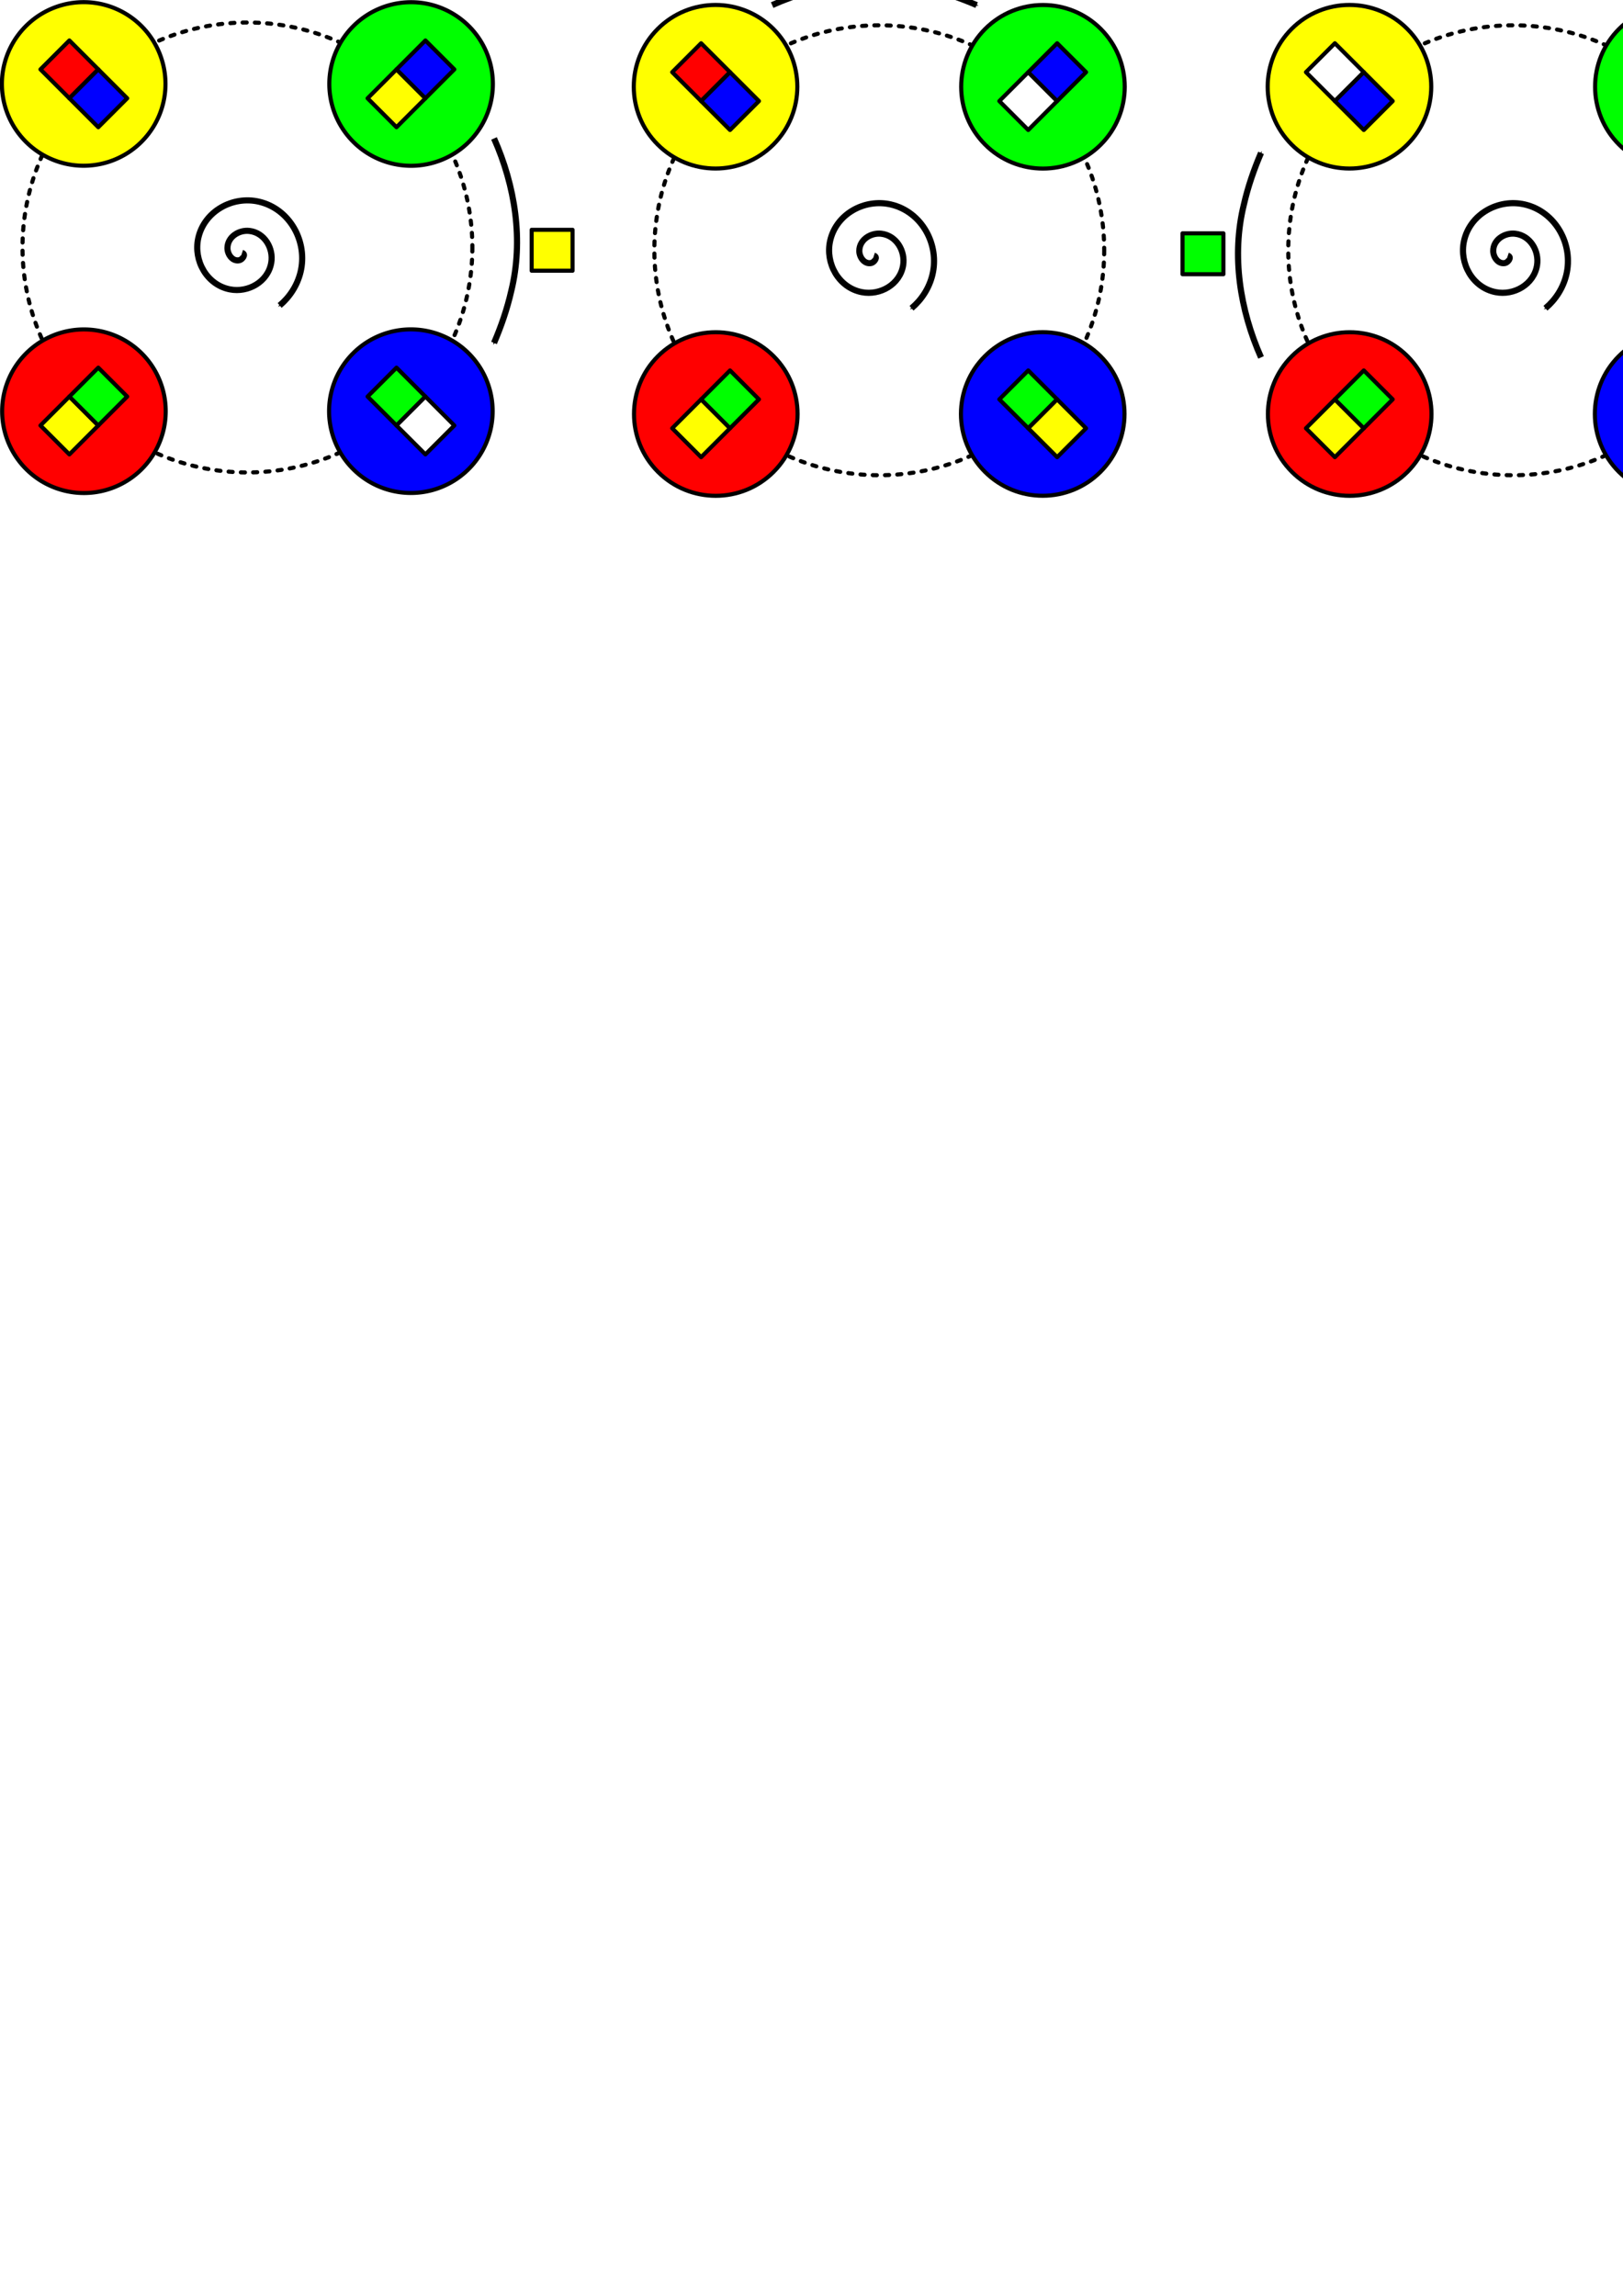 <?xml version="1.0" encoding="UTF-8" standalone="no"?>
<!-- Created with Inkscape (http://www.inkscape.org/) -->

<svg
   xmlns:dc="http://purl.org/dc/elements/1.1/"
   xmlns:cc="http://creativecommons.org/ns#"
   xmlns:rdf="http://www.w3.org/1999/02/22-rdf-syntax-ns#"
   xmlns:svg="http://www.w3.org/2000/svg"
   xmlns="http://www.w3.org/2000/svg"
   xmlns:sodipodi="http://sodipodi.sourceforge.net/DTD/sodipodi-0.dtd"
   xmlns:inkscape="http://www.inkscape.org/namespaces/inkscape"
   width="210mm"
   height="297mm"
   id="svg3125"
   version="1.1"
   inkscape:version="0.48.3.1 r9886"
   sodipodi:docname="baseball_ex1.svg">
  <defs
     id="defs3127">
    <marker
       inkscape:stockid="Arrow1Mend"
       orient="auto"
       refY="0.0"
       refX="0.0"
       id="Arrow1Mend"
       style="overflow:visible;">
      <path
         id="path4142"
         d="M 0.0,0.0 L 5.0,-5.0 L -12.5,0.0 L 5.0,5.0 L 0.0,0.0 z "
         style="fill-rule:evenodd;stroke:#000000;stroke-width:1.0pt;"
         transform="scale(0.4) rotate(180) translate(10,0)" />
    </marker>
    <marker
       inkscape:stockid="Arrow1Mend"
       orient="auto"
       refY="0"
       refX="0"
       id="Arrow1Mend-4"
       style="overflow:visible">
      <path
         inkscape:connector-curvature="0"
         id="path4142-3"
         d="M 0,0 5,-5 -12.5,0 5,5 0,0 z"
         style="fill-rule:evenodd;stroke:#000000;stroke-width:1pt"
         transform="matrix(-0.4,0,0,-0.4,-4,0)" />
    </marker>
    <marker
       inkscape:stockid="Arrow1Mend"
       orient="auto"
       refY="0"
       refX="0"
       id="Arrow1Mend-9"
       style="overflow:visible">
      <path
         inkscape:connector-curvature="0"
         id="path4142-4"
         d="M 0,0 5,-5 -12.5,0 5,5 0,0 z"
         style="fill-rule:evenodd;stroke:#000000;stroke-width:1pt"
         transform="matrix(-0.4,0,0,-0.4,-4,0)" />
    </marker>
    <marker
       inkscape:stockid="Arrow1Mend"
       orient="auto"
       refY="0"
       refX="0"
       id="marker4630"
       style="overflow:visible">
      <path
         inkscape:connector-curvature="0"
         id="path4632"
         d="M 0,0 5,-5 -12.5,0 5,5 0,0 z"
         style="fill-rule:evenodd;stroke:#000000;stroke-width:1pt"
         transform="matrix(-0.4,0,0,-0.4,-4,0)" />
    </marker>
    <marker
       inkscape:stockid="Arrow1Mend"
       orient="auto"
       refY="0"
       refX="0"
       id="marker4630-4"
       style="overflow:visible">
      <path
         inkscape:connector-curvature="0"
         id="path4632-0"
         d="M 0,0 5,-5 -12.5,0 5,5 0,0 z"
         style="fill-rule:evenodd;stroke:#000000;stroke-width:1pt"
         transform="matrix(-0.4,0,0,-0.4,-4,0)" />
    </marker>
    <marker
       inkscape:stockid="Arrow1Mend"
       orient="auto"
       refY="0"
       refX="0"
       id="marker4630-6"
       style="overflow:visible">
      <path
         inkscape:connector-curvature="0"
         id="path4632-5"
         d="M 0,0 5,-5 -12.5,0 5,5 0,0 z"
         style="fill-rule:evenodd;stroke:#000000;stroke-width:1pt"
         transform="matrix(-0.4,0,0,-0.4,-4,0)" />
    </marker>
    <marker
       inkscape:stockid="Arrow1Mend"
       orient="auto"
       refY="0"
       refX="0"
       id="marker4630-64"
       style="overflow:visible">
      <path
         inkscape:connector-curvature="0"
         id="path4632-3"
         d="M 0,0 5,-5 -12.5,0 5,5 0,0 z"
         style="fill-rule:evenodd;stroke:#000000;stroke-width:1pt"
         transform="matrix(-0.4,0,0,-0.4,-4,0)" />
    </marker>
    <marker
       inkscape:stockid="Arrow1Mend"
       orient="auto"
       refY="0"
       refX="0"
       id="marker8020"
       style="overflow:visible">
      <path
         inkscape:connector-curvature="0"
         id="path8022"
         d="M 0,0 5,-5 -12.5,0 5,5 0,0 z"
         style="fill-rule:evenodd;stroke:#000000;stroke-width:1pt"
         transform="matrix(-0.4,0,0,-0.4,-4,0)" />
    </marker>
    <marker
       inkscape:stockid="Arrow1Mend"
       orient="auto"
       refY="0"
       refX="0"
       id="marker4630-8"
       style="overflow:visible">
      <path
         inkscape:connector-curvature="0"
         id="path4632-6"
         d="M 0,0 5,-5 -12.5,0 5,5 0,0 z"
         style="fill-rule:evenodd;stroke:#000000;stroke-width:1pt"
         transform="matrix(-0.4,0,0,-0.4,-4,0)" />
    </marker>
    <marker
       inkscape:stockid="Arrow1Mend"
       orient="auto"
       refY="0"
       refX="0"
       id="marker8020-2"
       style="overflow:visible">
      <path
         inkscape:connector-curvature="0"
         id="path8022-8"
         d="M 0,0 5,-5 -12.5,0 5,5 0,0 z"
         style="fill-rule:evenodd;stroke:#000000;stroke-width:1pt"
         transform="matrix(-0.4,0,0,-0.4,-4,0)" />
    </marker>
    <marker
       inkscape:stockid="Arrow1Mend"
       orient="auto"
       refY="0"
       refX="0"
       id="marker4630-0"
       style="overflow:visible">
      <path
         inkscape:connector-curvature="0"
         id="path4632-69"
         d="M 0,0 5,-5 -12.5,0 5,5 0,0 z"
         style="fill-rule:evenodd;stroke:#000000;stroke-width:1pt"
         transform="matrix(-0.4,0,0,-0.4,-4,0)" />
    </marker>
    <marker
       inkscape:stockid="Arrow1Mend"
       orient="auto"
       refY="0"
       refX="0"
       id="marker4630-40"
       style="overflow:visible">
      <path
         inkscape:connector-curvature="0"
         id="path4632-68"
         d="M 0,0 5,-5 -12.5,0 5,5 0,0 z"
         style="fill-rule:evenodd;stroke:#000000;stroke-width:1pt"
         transform="matrix(-0.4,0,0,-0.4,-4,0)" />
    </marker>
    <marker
       inkscape:stockid="Arrow1Mend"
       orient="auto"
       refY="0"
       refX="0"
       id="marker8220"
       style="overflow:visible">
      <path
         inkscape:connector-curvature="0"
         id="path8222"
         d="M 0,0 5,-5 -12.5,0 5,5 0,0 z"
         style="fill-rule:evenodd;stroke:#000000;stroke-width:1pt"
         transform="matrix(-0.4,0,0,-0.4,-4,0)" />
    </marker>
    <marker
       inkscape:stockid="Arrow1Mend"
       orient="auto"
       refY="0"
       refX="0"
       id="marker4630-2"
       style="overflow:visible">
      <path
         inkscape:connector-curvature="0"
         id="path4632-9"
         d="M 0,0 5,-5 -12.5,0 5,5 0,0 z"
         style="fill-rule:evenodd;stroke:#000000;stroke-width:1pt"
         transform="matrix(-0.4,0,0,-0.4,-4,0)" />
    </marker>
    <marker
       inkscape:stockid="Arrow1Mend"
       orient="auto"
       refY="0"
       refX="0"
       id="marker4630-84"
       style="overflow:visible">
      <path
         inkscape:connector-curvature="0"
         id="path4632-97"
         d="M 0,0 5,-5 -12.5,0 5,5 0,0 z"
         style="fill-rule:evenodd;stroke:#000000;stroke-width:1pt"
         transform="matrix(-0.4,0,0,-0.4,-4,0)" />
    </marker>
    <marker
       inkscape:stockid="Arrow1Mend"
       orient="auto"
       refY="0"
       refX="0"
       id="marker8330"
       style="overflow:visible">
      <path
         inkscape:connector-curvature="0"
         id="path8332"
         d="M 0,0 5,-5 -12.5,0 5,5 0,0 z"
         style="fill-rule:evenodd;stroke:#000000;stroke-width:1pt"
         transform="matrix(-0.4,0,0,-0.4,-4,0)" />
    </marker>
  </defs>
  <sodipodi:namedview
     id="base"
     pagecolor="#ffffff"
     bordercolor="#666666"
     borderopacity="1.0"
     inkscape:pageopacity="0.0"
     inkscape:pageshadow="2"
     inkscape:zoom="0.49497475"
     inkscape:cx="489.84955"
     inkscape:cy="880.10262"
     inkscape:document-units="px"
     inkscape:current-layer="layer1"
     showgrid="false"
     inkscape:window-width="1280"
     inkscape:window-height="785"
     inkscape:window-x="0"
     inkscape:window-y="15"
     inkscape:window-maximized="0"
     showguides="true"
     inkscape:guide-bbox="true">
    <inkscape:grid
       type="xygrid"
       id="grid3133" />
    <sodipodi:guide
       orientation="1,0"
       position="610,870"
       id="guide5826" />
    <sodipodi:guide
       orientation="0,1"
       position="670,860"
       id="guide5828" />
  </sodipodi:namedview>
  <g
     inkscape:label="Calque 1"
     inkscape:groupmode="layer"
     id="layer1">
    <g
       id="g8454">
      <path
         transform="translate(-489,-71.362)"
         d="m 720,192.362 a 110,110 0 1 1 -220,0 110,110 0 1 1 220,0 z"
         sodipodi:ry="110"
         sodipodi:rx="110"
         sodipodi:cy="192.36218"
         sodipodi:cx="610"
         id="path5830"
         style="fill:#ffffff;fill-opacity:1;stroke:#000000;stroke-width:2;stroke-linecap:round;stroke-linejoin:round;stroke-miterlimit:4;stroke-opacity:1;stroke-dasharray:2, 4;stroke-dashoffset:0"
         sodipodi:type="arc" />
      <path
         transform="matrix(0.707,-0.707,0.707,0.707,-413.219,336.315)"
         d="m 570,112.362 a 40,40 0 1 1 -80,0 40,40 0 1 1 80,0 z"
         sodipodi:ry="40"
         sodipodi:rx="40"
         sodipodi:cy="112.36218"
         sodipodi:cx="530"
         id="path5747"
         style="fill:#ffff00;fill-opacity:1;stroke:#000000;stroke-width:2;stroke-linecap:round;stroke-linejoin:round;stroke-miterlimit:4;stroke-opacity:1;stroke-dasharray:none;stroke-dashoffset:0"
         sodipodi:type="arc" />
      <rect
         transform="matrix(0.707,0.707,-0.707,0.707,0,0)"
         y="-10"
         x="37.983"
         height="20"
         width="20"
         id="rect3953-3-3"
         style="fill:#ff0000;fill-opacity:1;stroke:#000000;stroke-width:2;stroke-linecap:round;stroke-linejoin:round;stroke-miterlimit:4;stroke-opacity:1;stroke-dasharray:none;stroke-dashoffset:0" />
      <rect
         transform="matrix(0.707,0.707,-0.707,0.707,0,0)"
         y="-10"
         x="57.983"
         height="20"
         width="20"
         id="rect3955-1-5"
         style="fill:#0000ff;fill-opacity:1;stroke:#000000;stroke-width:2;stroke-linecap:round;stroke-linejoin:round;stroke-miterlimit:4;stroke-opacity:1;stroke-dasharray:none;stroke-dashoffset:0" />
      <path
         d="m 570,112.362 a 40,40 0 1 1 -80,0 40,40 0 1 1 80,0 z"
         sodipodi:ry="40"
         sodipodi:rx="40"
         sodipodi:cy="112.36218"
         sodipodi:cx="530"
         id="path5747-1"
         style="fill:#00ff00;fill-opacity:1;stroke:#000000;stroke-width:2;stroke-linecap:round;stroke-linejoin:round;stroke-miterlimit:4;stroke-opacity:1;stroke-dasharray:none;stroke-dashoffset:0"
         sodipodi:type="arc"
         transform="matrix(-0.707,-0.707,0.707,-0.707,496.315,495.219)" />
      <rect
         transform="matrix(0.707,-0.707,0.707,0.707,0,0)"
         y="161.12"
         x="93.137"
         height="20"
         width="20"
         id="rect3953-3-3-2"
         style="fill:#ffff00;fill-opacity:1;stroke:#000000;stroke-width:2;stroke-linecap:round;stroke-linejoin:round;stroke-miterlimit:4;stroke-opacity:1;stroke-dasharray:none;stroke-dashoffset:0" />
      <rect
         transform="matrix(0.707,-0.707,0.707,0.707,0,0)"
         y="161.12"
         x="113.137"
         height="20"
         width="20"
         id="rect3955-1-5-8"
         style="fill:#0000ff;fill-opacity:1;stroke:#000000;stroke-width:2;stroke-linecap:round;stroke-linejoin:round;stroke-miterlimit:4;stroke-opacity:1;stroke-dasharray:none;stroke-dashoffset:0" />
      <path
         d="m 570,112.362 a 40,40 0 1 1 -80,0 40,40 0 1 1 80,0 z"
         sodipodi:ry="40"
         sodipodi:rx="40"
         sodipodi:cy="112.36218"
         sodipodi:cx="530"
         id="path5747-8"
         style="fill:#ff0000;fill-opacity:1;stroke:#000000;stroke-width:2;stroke-linecap:round;stroke-linejoin:round;stroke-miterlimit:4;stroke-opacity:1;stroke-dasharray:none;stroke-dashoffset:0"
         sodipodi:type="arc"
         transform="matrix(-0.707,-0.707,0.707,-0.707,336.315,655.219)" />
      <rect
         transform="matrix(0.707,-0.707,0.707,0.707,0,0)"
         y="161.12"
         x="-133.137"
         height="20"
         width="20"
         id="rect3953-3-3-7"
         style="fill:#ffff00;fill-opacity:1;stroke:#000000;stroke-width:2;stroke-linecap:round;stroke-linejoin:round;stroke-miterlimit:4;stroke-opacity:1;stroke-dasharray:none;stroke-dashoffset:0" />
      <rect
         transform="matrix(0.707,-0.707,0.707,0.707,0,0)"
         y="161.12"
         x="-113.137"
         height="20"
         width="20"
         id="rect3955-1-5-5"
         style="fill:#00ff00;fill-opacity:1;stroke:#000000;stroke-width:2;stroke-linecap:round;stroke-linejoin:round;stroke-miterlimit:4;stroke-opacity:1;stroke-dasharray:none;stroke-dashoffset:0" />
      <path
         d="m 570,112.362 a 40,40 0 1 1 -80,0 40,40 0 1 1 80,0 z"
         sodipodi:ry="40"
         sodipodi:rx="40"
         sodipodi:cy="112.36218"
         sodipodi:cx="530"
         id="path5747-2"
         style="fill:#0000ff;fill-opacity:1;stroke:#000000;stroke-width:2;stroke-linecap:round;stroke-linejoin:round;stroke-miterlimit:4;stroke-opacity:1;stroke-dasharray:none;stroke-dashoffset:0"
         sodipodi:type="arc"
         transform="matrix(0.707,-0.707,0.707,0.707,-253.219,496.315)" />
      <rect
         transform="matrix(0.707,0.707,-0.707,0.707,0,0)"
         y="-10"
         x="264.257"
         height="20"
         width="20"
         id="rect3953-3-3-8"
         style="fill:#00ff00;fill-opacity:1;stroke:#000000;stroke-width:2;stroke-linecap:round;stroke-linejoin:round;stroke-miterlimit:4;stroke-opacity:1;stroke-dasharray:none;stroke-dashoffset:0" />
      <rect
         transform="matrix(0.707,0.707,-0.707,0.707,0,0)"
         y="-10"
         x="284.257"
         height="20"
         width="20"
         id="rect3955-1-5-0"
         style="fill:#ffffff;fill-opacity:1;stroke:#000000;stroke-width:2;stroke-linecap:round;stroke-linejoin:round;stroke-miterlimit:4;stroke-opacity:1;stroke-dasharray:none;stroke-dashoffset:0" />
      <path
         transform="translate(8.373,1.264)"
         d="m 110,122.362 c 2.149,0.716 0.095,3.25 -1.19,3.571 -3.483,0.871 -5.994,-2.892 -5.952,-5.952 0.074,-5.475 5.661,-8.905 10.714,-8.333 7.416,0.839 11.875,8.458 10.714,15.476 -1.547,9.355 -11.263,14.869 -20.238,13.095 -11.294,-2.232 -17.875,-14.072 -15.476,-25 2.905,-13.235 16.883,-20.887 29.762,-17.857 15.177,3.57 23.904,19.696 20.238,34.524 -1.562,6.317 -5.192,12.03 -10.179,16.2"
         sodipodi:t0="0"
         sodipodi:argument="-18.527805"
         sodipodi:radius="31.622776"
         sodipodi:revolution="2.0999999"
         sodipodi:expansion="1"
         sodipodi:cy="122.36218"
         sodipodi:cx="110"
         id="path7291"
         style="fill:none;stroke:#000000;stroke-width:3;stroke-linecap:butt;stroke-linejoin:miter;stroke-miterlimit:4;stroke-opacity:1;stroke-dasharray:none;marker-end:url(#marker4630)"
         sodipodi:type="spiral" />
      <g
         id="g8172">
        <path
           style="fill:none;stroke:#000000;stroke-width:3;stroke-linecap:butt;stroke-linejoin:miter;stroke-miterlimit:4;stroke-opacity:1;stroke-dasharray:none;marker-end:url(#marker4630)"
           d="m 241.596,67.683 c 10.306,23.214 14.537,49.762 8.404,74.679 -1.98,8.685 -4.895,17.14 -8.404,25.321"
           id="path6095-3"
           inkscape:connector-curvature="0" />
        <rect
           style="fill:#ffff00;fill-opacity:1;stroke:#000000;stroke-width:2;stroke-linecap:round;stroke-linejoin:round;stroke-miterlimit:4;stroke-opacity:1;stroke-dasharray:none;stroke-dashoffset:0"
           id="rect3953-3-3-2-0"
           width="20"
           height="20"
           x="-132.362"
           y="260"
           transform="matrix(0,-1,1,0,0,0)" />
      </g>
    </g>
    <g
       id="g8436"
       transform="translate(-61.716,1.716)">
      <path
         transform="translate(-118.284,-71.716)"
         d="m 720,192.362 c 0,60.751 -49.249,110 -110,110 -60.751,0 -110,-49.249 -110,-110 0,-60.751 49.249,-110 110,-110 60.751,0 110,49.249 110,110 z"
         sodipodi:ry="110"
         sodipodi:rx="110"
         sodipodi:cy="192.36218"
         sodipodi:cx="610"
         id="path5830-8"
         style="fill:#ffffff;fill-opacity:1;stroke:#000000;stroke-width:2;stroke-linecap:round;stroke-linejoin:round;stroke-miterlimit:4;stroke-opacity:1;stroke-dasharray:2, 4;stroke-dashoffset:0"
         sodipodi:type="arc" />
      <path
         transform="matrix(0.707,-0.707,0.707,0.707,-42.503,335.961)"
         d="m 570,112.362 c 0,22.091 -17.909,40 -40,40 -22.091,0 -40,-17.909 -40,-40 0,-22.091 17.909,-40 40,-40 22.091,0 40,17.909 40,40 z"
         sodipodi:ry="40"
         sodipodi:rx="40"
         sodipodi:cy="112.36218"
         sodipodi:cx="530"
         id="path5747-16"
         style="fill:#ffff00;fill-opacity:1;stroke:#000000;stroke-width:2;stroke-linecap:round;stroke-linejoin:round;stroke-miterlimit:4;stroke-opacity:1;stroke-dasharray:none;stroke-dashoffset:0"
         sodipodi:type="arc" />
      <rect
         transform="matrix(0.707,0.707,-0.707,0.707,0,0)"
         y="-272.386"
         x="299.868"
         height="20"
         width="20"
         id="rect3953-3-3-4"
         style="fill:#ff0000;fill-opacity:1;stroke:#000000;stroke-width:2;stroke-linecap:round;stroke-linejoin:round;stroke-miterlimit:4;stroke-opacity:1;stroke-dasharray:none;stroke-dashoffset:0" />
      <rect
         transform="matrix(0.707,0.707,-0.707,0.707,0,0)"
         y="-272.386"
         x="319.868"
         height="20"
         width="20"
         id="rect3955-1-5-6"
         style="fill:#0000ff;fill-opacity:1;stroke:#000000;stroke-width:2;stroke-linecap:round;stroke-linejoin:round;stroke-miterlimit:4;stroke-opacity:1;stroke-dasharray:none;stroke-dashoffset:0" />
      <path
         d="m 570,112.362 c 0,22.091 -17.909,40 -40,40 -22.091,0 -40,-17.909 -40,-40 0,-22.091 17.909,-40 40,-40 22.091,0 40,17.909 40,40 z"
         sodipodi:ry="40"
         sodipodi:rx="40"
         sodipodi:cy="112.36218"
         sodipodi:cx="530"
         id="path5747-1-1"
         style="fill:#00ff00;fill-opacity:1;stroke:#000000;stroke-width:2;stroke-linecap:round;stroke-linejoin:round;stroke-miterlimit:4;stroke-opacity:1;stroke-dasharray:none;stroke-dashoffset:0"
         sodipodi:type="arc"
         transform="matrix(-0.707,-0.707,0.707,-0.707,867.03,494.865)" />
      <rect
         transform="matrix(0.707,-0.707,0.707,0.707,0,0)"
         y="423.005"
         x="355.523"
         height="20"
         width="20"
         id="rect3953-3-3-2-7"
         style="fill:#ffffff;fill-opacity:1;stroke:#000000;stroke-width:2;stroke-linecap:round;stroke-linejoin:round;stroke-miterlimit:4;stroke-opacity:1;stroke-dasharray:none;stroke-dashoffset:0" />
      <rect
         transform="matrix(0.707,-0.707,0.707,0.707,0,0)"
         y="423.005"
         x="375.523"
         height="20"
         width="20"
         id="rect3955-1-5-8-0"
         style="fill:#0000ff;fill-opacity:1;stroke:#000000;stroke-width:2;stroke-linecap:round;stroke-linejoin:round;stroke-miterlimit:4;stroke-opacity:1;stroke-dasharray:none;stroke-dashoffset:0" />
      <path
         d="m 570,112.362 c 0,22.091 -17.909,40 -40,40 -22.091,0 -40,-17.909 -40,-40 0,-22.091 17.909,-40 40,-40 22.091,0 40,17.909 40,40 z"
         sodipodi:ry="40"
         sodipodi:rx="40"
         sodipodi:cy="112.36218"
         sodipodi:cx="530"
         id="path5747-8-5"
         style="fill:#ff0000;fill-opacity:1;stroke:#000000;stroke-width:2;stroke-linecap:round;stroke-linejoin:round;stroke-miterlimit:4;stroke-opacity:1;stroke-dasharray:none;stroke-dashoffset:0"
         sodipodi:type="arc"
         transform="matrix(-0.707,-0.707,0.707,-0.707,707.03,654.865)" />
      <rect
         transform="matrix(0.707,-0.707,0.707,0.707,0,0)"
         y="423.005"
         x="129.249"
         height="20"
         width="20"
         id="rect3953-3-3-7-7"
         style="fill:#ffff00;fill-opacity:1;stroke:#000000;stroke-width:2;stroke-linecap:round;stroke-linejoin:round;stroke-miterlimit:4;stroke-opacity:1;stroke-dasharray:none;stroke-dashoffset:0" />
      <rect
         transform="matrix(0.707,-0.707,0.707,0.707,0,0)"
         y="423.005"
         x="149.249"
         height="20"
         width="20"
         id="rect3955-1-5-5-0"
         style="fill:#00ff00;fill-opacity:1;stroke:#000000;stroke-width:2;stroke-linecap:round;stroke-linejoin:round;stroke-miterlimit:4;stroke-opacity:1;stroke-dasharray:none;stroke-dashoffset:0" />
      <path
         d="m 570,112.362 c 0,22.091 -17.909,40 -40,40 -22.091,0 -40,-17.909 -40,-40 0,-22.091 17.909,-40 40,-40 22.091,0 40,17.909 40,40 z"
         sodipodi:ry="40"
         sodipodi:rx="40"
         sodipodi:cy="112.36218"
         sodipodi:cx="530"
         id="path5747-2-8"
         style="fill:#0000ff;fill-opacity:1;stroke:#000000;stroke-width:2;stroke-linecap:round;stroke-linejoin:round;stroke-miterlimit:4;stroke-opacity:1;stroke-dasharray:none;stroke-dashoffset:0"
         sodipodi:type="arc"
         transform="matrix(0.707,-0.707,0.707,0.707,117.497,495.961)" />
      <rect
         transform="matrix(0.707,0.707,-0.707,0.707,0,0)"
         y="-272.386"
         x="526.143"
         height="20"
         width="20"
         id="rect3953-3-3-8-5"
         style="fill:#00ff00;fill-opacity:1;stroke:#000000;stroke-width:2;stroke-linecap:round;stroke-linejoin:round;stroke-miterlimit:4;stroke-opacity:1;stroke-dasharray:none;stroke-dashoffset:0" />
      <rect
         transform="matrix(0.707,0.707,-0.707,0.707,0,0)"
         y="-272.386"
         x="546.143"
         height="20"
         width="20"
         id="rect3955-1-5-0-7"
         style="fill:#ffff00;fill-opacity:1;stroke:#000000;stroke-width:2;stroke-linecap:round;stroke-linejoin:round;stroke-miterlimit:4;stroke-opacity:1;stroke-dasharray:none;stroke-dashoffset:0" />
      <path
         transform="translate(379.089,0.91)"
         d="m 110,122.362 c 2.149,0.716 0.095,3.25 -1.19,3.571 -3.483,0.871 -5.994,-2.892 -5.952,-5.952 0.074,-5.475 5.661,-8.905 10.714,-8.333 7.416,0.839 11.875,8.458 10.714,15.476 -1.547,9.355 -11.263,14.869 -20.238,13.095 -11.294,-2.232 -17.875,-14.072 -15.476,-25 2.905,-13.235 16.883,-20.887 29.762,-17.857 15.177,3.57 23.904,19.696 20.238,34.524 -1.562,6.317 -5.192,12.03 -10.179,16.2"
         sodipodi:t0="0"
         sodipodi:argument="-18.527805"
         sodipodi:radius="31.622776"
         sodipodi:revolution="2.0999999"
         sodipodi:expansion="1"
         sodipodi:cy="122.36218"
         sodipodi:cx="110"
         id="path7291-0"
         style="fill:none;stroke:#000000;stroke-width:3;stroke-linecap:butt;stroke-linejoin:miter;stroke-miterlimit:4;stroke-opacity:1;stroke-dasharray:none;marker-end:url(#marker4630)"
         sodipodi:type="spiral" />
      <path
         inkscape:connector-curvature="0"
         id="path6095-3-0"
         d="M 439.321,0.766 C 462.535,-9.539 489.084,-13.771 514,-7.638 c 8.685,1.98 17.14,4.895 25.321,8.404"
         style="fill:none;stroke:#000000;stroke-width:3;stroke-linecap:butt;stroke-linejoin:miter;stroke-miterlimit:4;stroke-opacity:1;stroke-dasharray:none;marker-end:url(#marker4630)" />
      <rect
         transform="scale(-1,-1)"
         y="17.638"
         x="-500"
         height="20"
         width="20"
         id="rect3953-3-3-2-0-0"
         style="fill:#ff0000;fill-opacity:1;stroke:#000000;stroke-width:2;stroke-linecap:round;stroke-linejoin:round;stroke-miterlimit:4;stroke-opacity:1;stroke-dasharray:none;stroke-dashoffset:0" />
    </g>
    <g
       id="g8418"
       transform="translate(-201.716,1.716)">
      <path
         transform="translate(331.716,-71.716)"
         d="m 720,192.362 c 0,60.751 -49.249,110 -110,110 -60.751,0 -110,-49.249 -110,-110 0,-60.751 49.249,-110 110,-110 60.751,0 110,49.249 110,110 z"
         sodipodi:ry="110"
         sodipodi:rx="110"
         sodipodi:cy="192.36218"
         sodipodi:cx="610"
         id="path5830-8-8"
         style="fill:#ffffff;fill-opacity:1;stroke:#000000;stroke-width:2;stroke-linecap:round;stroke-linejoin:round;stroke-miterlimit:4;stroke-opacity:1;stroke-dasharray:2, 4;stroke-dashoffset:0"
         sodipodi:type="arc" />
      <path
         transform="matrix(0.707,-0.707,0.707,0.707,407.497,335.961)"
         d="m 570,112.362 c 0,22.091 -17.909,40 -40,40 -22.091,0 -40,-17.909 -40,-40 0,-22.091 17.909,-40 40,-40 22.091,0 40,17.909 40,40 z"
         sodipodi:ry="40"
         sodipodi:rx="40"
         sodipodi:cy="112.36218"
         sodipodi:cx="530"
         id="path5747-16-0"
         style="fill:#ffff00;fill-opacity:1;stroke:#000000;stroke-width:2;stroke-linecap:round;stroke-linejoin:round;stroke-miterlimit:4;stroke-opacity:1;stroke-dasharray:none;stroke-dashoffset:0"
         sodipodi:type="arc" />
      <rect
         transform="matrix(0.707,0.707,-0.707,0.707,0,0)"
         y="-590.584"
         x="618.066"
         height="20"
         width="20"
         id="rect3953-3-3-4-9"
         style="fill:#ffffff;fill-opacity:1;stroke:#000000;stroke-width:2;stroke-linecap:round;stroke-linejoin:round;stroke-miterlimit:4;stroke-opacity:1;stroke-dasharray:none;stroke-dashoffset:0" />
      <rect
         transform="matrix(0.707,0.707,-0.707,0.707,0,0)"
         y="-590.584"
         x="638.066"
         height="20"
         width="20"
         id="rect3955-1-5-6-6"
         style="fill:#0000ff;fill-opacity:1;stroke:#000000;stroke-width:2;stroke-linecap:round;stroke-linejoin:round;stroke-miterlimit:4;stroke-opacity:1;stroke-dasharray:none;stroke-dashoffset:0" />
      <path
         d="m 570,112.362 c 0,22.091 -17.909,40 -40,40 -22.091,0 -40,-17.909 -40,-40 0,-22.091 17.909,-40 40,-40 22.091,0 40,17.909 40,40 z"
         sodipodi:ry="40"
         sodipodi:rx="40"
         sodipodi:cy="112.36218"
         sodipodi:cx="530"
         id="path5747-1-1-2"
         style="fill:#00ff00;fill-opacity:1;stroke:#000000;stroke-width:2;stroke-linecap:round;stroke-linejoin:round;stroke-miterlimit:4;stroke-opacity:1;stroke-dasharray:none;stroke-dashoffset:0"
         sodipodi:type="arc"
         transform="matrix(-0.707,-0.707,0.707,-0.707,1317.03,494.865)" />
      <rect
         transform="matrix(0.707,-0.707,0.707,0.707,0,0)"
         y="741.203"
         x="673.721"
         height="20"
         width="20"
         id="rect3953-3-3-2-7-8"
         style="fill:#ff0000;fill-opacity:1;stroke:#000000;stroke-width:2;stroke-linecap:round;stroke-linejoin:round;stroke-miterlimit:4;stroke-opacity:1;stroke-dasharray:none;stroke-dashoffset:0" />
      <rect
         transform="matrix(0.707,-0.707,0.707,0.707,0,0)"
         y="741.203"
         x="693.721"
         height="20"
         width="20"
         id="rect3955-1-5-8-0-8"
         style="fill:#0000ff;fill-opacity:1;stroke:#000000;stroke-width:2;stroke-linecap:round;stroke-linejoin:round;stroke-miterlimit:4;stroke-opacity:1;stroke-dasharray:none;stroke-dashoffset:0" />
      <path
         d="m 570,112.362 c 0,22.091 -17.909,40 -40,40 -22.091,0 -40,-17.909 -40,-40 0,-22.091 17.909,-40 40,-40 22.091,0 40,17.909 40,40 z"
         sodipodi:ry="40"
         sodipodi:rx="40"
         sodipodi:cy="112.36218"
         sodipodi:cx="530"
         id="path5747-8-5-0"
         style="fill:#ff0000;fill-opacity:1;stroke:#000000;stroke-width:2;stroke-linecap:round;stroke-linejoin:round;stroke-miterlimit:4;stroke-opacity:1;stroke-dasharray:none;stroke-dashoffset:0"
         sodipodi:type="arc"
         transform="matrix(-0.707,-0.707,0.707,-0.707,1157.03,654.865)" />
      <rect
         transform="matrix(0.707,-0.707,0.707,0.707,0,0)"
         y="741.203"
         x="447.447"
         height="20"
         width="20"
         id="rect3953-3-3-7-7-8"
         style="fill:#ffff00;fill-opacity:1;stroke:#000000;stroke-width:2;stroke-linecap:round;stroke-linejoin:round;stroke-miterlimit:4;stroke-opacity:1;stroke-dasharray:none;stroke-dashoffset:0" />
      <rect
         transform="matrix(0.707,-0.707,0.707,0.707,0,0)"
         y="741.203"
         x="467.447"
         height="20"
         width="20"
         id="rect3955-1-5-5-0-4"
         style="fill:#00ff00;fill-opacity:1;stroke:#000000;stroke-width:2;stroke-linecap:round;stroke-linejoin:round;stroke-miterlimit:4;stroke-opacity:1;stroke-dasharray:none;stroke-dashoffset:0" />
      <path
         d="m 570,112.362 c 0,22.091 -17.909,40 -40,40 -22.091,0 -40,-17.909 -40,-40 0,-22.091 17.909,-40 40,-40 22.091,0 40,17.909 40,40 z"
         sodipodi:ry="40"
         sodipodi:rx="40"
         sodipodi:cy="112.36218"
         sodipodi:cx="530"
         id="path5747-2-8-1"
         style="fill:#0000ff;fill-opacity:1;stroke:#000000;stroke-width:2;stroke-linecap:round;stroke-linejoin:round;stroke-miterlimit:4;stroke-opacity:1;stroke-dasharray:none;stroke-dashoffset:0"
         sodipodi:type="arc"
         transform="matrix(0.707,-0.707,0.707,0.707,567.497,495.961)" />
      <rect
         transform="matrix(0.707,0.707,-0.707,0.707,0,0)"
         y="-590.584"
         x="844.341"
         height="20"
         width="20"
         id="rect3953-3-3-8-5-9"
         style="fill:#00ff00;fill-opacity:1;stroke:#000000;stroke-width:2;stroke-linecap:round;stroke-linejoin:round;stroke-miterlimit:4;stroke-opacity:1;stroke-dasharray:none;stroke-dashoffset:0" />
      <rect
         transform="matrix(0.707,0.707,-0.707,0.707,0,0)"
         y="-590.584"
         x="864.341"
         height="20"
         width="20"
         id="rect3955-1-5-0-7-0"
         style="fill:#ffff00;fill-opacity:1;stroke:#000000;stroke-width:2;stroke-linecap:round;stroke-linejoin:round;stroke-miterlimit:4;stroke-opacity:1;stroke-dasharray:none;stroke-dashoffset:0" />
      <path
         transform="translate(829.089,0.91)"
         d="m 110,122.362 c 2.149,0.716 0.095,3.25 -1.19,3.571 -3.483,0.871 -5.994,-2.892 -5.952,-5.952 0.074,-5.475 5.661,-8.905 10.714,-8.333 7.416,0.839 11.875,8.458 10.714,15.476 -1.547,9.355 -11.263,14.869 -20.238,13.095 -11.294,-2.232 -17.875,-14.072 -15.476,-25 2.905,-13.235 16.883,-20.887 29.762,-17.857 15.177,3.57 23.904,19.696 20.238,34.524 -1.562,6.317 -5.192,12.03 -10.179,16.2"
         sodipodi:t0="0"
         sodipodi:argument="-18.527805"
         sodipodi:radius="31.622776"
         sodipodi:revolution="2.0999999"
         sodipodi:expansion="1"
         sodipodi:cy="122.36218"
         sodipodi:cx="110"
         id="path7291-0-9"
         style="fill:none;stroke:#000000;stroke-width:3;stroke-linecap:butt;stroke-linejoin:miter;stroke-miterlimit:4;stroke-opacity:1;stroke-dasharray:none;marker-end:url(#marker4630)"
         sodipodi:type="spiral" />
      <path
         inkscape:connector-curvature="0"
         id="path6095-3-0-6-2"
         d="M 818.404,173.041 C 808.098,149.827 803.867,123.279 810,98.362 c 1.98,-8.685 4.895,-17.14 8.404,-25.321"
         style="fill:none;stroke:#000000;stroke-width:3;stroke-linecap:butt;stroke-linejoin:miter;stroke-miterlimit:4;stroke-opacity:1;stroke-dasharray:none;marker-end:url(#marker4630)" />
      <rect
         transform="matrix(0,1,-1,0,0,0)"
         y="-800"
         x="112.362"
         height="20"
         width="20"
         id="rect3953-3-3-2-0-0-3-1"
         style="fill:#00ff00;fill-opacity:1;stroke:#000000;stroke-width:2;stroke-linecap:round;stroke-linejoin:round;stroke-miterlimit:4;stroke-opacity:1;stroke-dasharray:none;stroke-dashoffset:0" />
    </g>
    <g
       id="g8399"
       transform="translate(-402.929,24.645)">
      <path
         transform="translate(811.716,-91.716)"
         d="m 720,192.362 c 0,60.751 -49.249,110 -110,110 -60.751,0 -110,-49.249 -110,-110 0,-60.751 49.249,-110 110,-110 60.751,0 110,49.249 110,110 z"
         sodipodi:ry="110"
         sodipodi:rx="110"
         sodipodi:cy="192.36218"
         sodipodi:cx="610"
         id="path5830-8-8-7"
         style="fill:#ffffff;fill-opacity:1;stroke:#000000;stroke-width:2;stroke-linecap:round;stroke-linejoin:round;stroke-miterlimit:4;stroke-opacity:1;stroke-dasharray:2, 4;stroke-dashoffset:0"
         sodipodi:type="arc" />
      <path
         transform="matrix(0.707,-0.707,0.707,0.707,887.497,315.961)"
         d="m 570,112.362 c 0,22.091 -17.909,40 -40,40 -22.091,0 -40,-17.909 -40,-40 0,-22.091 17.909,-40 40,-40 22.091,0 40,17.909 40,40 z"
         sodipodi:ry="40"
         sodipodi:rx="40"
         sodipodi:cy="112.36218"
         sodipodi:cx="530"
         id="path5747-16-0-9"
         style="fill:#ffff00;fill-opacity:1;stroke:#000000;stroke-width:2;stroke-linecap:round;stroke-linejoin:round;stroke-miterlimit:4;stroke-opacity:1;stroke-dasharray:none;stroke-dashoffset:0"
         sodipodi:type="arc" />
      <rect
         transform="matrix(0.707,0.707,-0.707,0.707,0,0)"
         y="-944.137"
         x="943.336"
         height="20"
         width="20"
         id="rect3953-3-3-4-9-7"
         style="fill:#00ff00;fill-opacity:1;stroke:#000000;stroke-width:2;stroke-linecap:round;stroke-linejoin:round;stroke-miterlimit:4;stroke-opacity:1;stroke-dasharray:none;stroke-dashoffset:0" />
      <rect
         transform="matrix(0.707,0.707,-0.707,0.707,0,0)"
         y="-944.137"
         x="963.336"
         height="20"
         width="20"
         id="rect3955-1-5-6-6-3"
         style="fill:#0000ff;fill-opacity:1;stroke:#000000;stroke-width:2;stroke-linecap:round;stroke-linejoin:round;stroke-miterlimit:4;stroke-opacity:1;stroke-dasharray:none;stroke-dashoffset:0" />
      <path
         d="m 570,112.362 c 0,22.091 -17.909,40 -40,40 -22.091,0 -40,-17.909 -40,-40 0,-22.091 17.909,-40 40,-40 22.091,0 40,17.909 40,40 z"
         sodipodi:ry="40"
         sodipodi:rx="40"
         sodipodi:cy="112.36218"
         sodipodi:cx="530"
         id="path5747-1-1-2-0"
         style="fill:#00ff00;fill-opacity:1;stroke:#000000;stroke-width:2;stroke-linecap:round;stroke-linejoin:round;stroke-miterlimit:4;stroke-opacity:1;stroke-dasharray:none;stroke-dashoffset:0"
         sodipodi:type="arc"
         transform="matrix(-0.707,-0.707,0.707,-0.707,1797.03,474.865)" />
      <rect
         transform="matrix(0.707,-0.707,0.707,0.707,0,0)"
         y="1066.473"
         x="1027.274"
         height="20"
         width="20"
         id="rect3953-3-3-2-7-8-6"
         style="fill:#ff0000;fill-opacity:1;stroke:#000000;stroke-width:2;stroke-linecap:round;stroke-linejoin:round;stroke-miterlimit:4;stroke-opacity:1;stroke-dasharray:none;stroke-dashoffset:0" />
      <rect
         transform="matrix(0.707,-0.707,0.707,0.707,0,0)"
         y="1066.473"
         x="1047.274"
         height="20"
         width="20"
         id="rect3955-1-5-8-0-8-4"
         style="fill:#0000ff;fill-opacity:1;stroke:#000000;stroke-width:2;stroke-linecap:round;stroke-linejoin:round;stroke-miterlimit:4;stroke-opacity:1;stroke-dasharray:none;stroke-dashoffset:0" />
      <path
         d="m 570,112.362 c 0,22.091 -17.909,40 -40,40 -22.091,0 -40,-17.909 -40,-40 0,-22.091 17.909,-40 40,-40 22.091,0 40,17.909 40,40 z"
         sodipodi:ry="40"
         sodipodi:rx="40"
         sodipodi:cy="112.36218"
         sodipodi:cx="530"
         id="path5747-8-5-0-8"
         style="fill:#ff0000;fill-opacity:1;stroke:#000000;stroke-width:2;stroke-linecap:round;stroke-linejoin:round;stroke-miterlimit:4;stroke-opacity:1;stroke-dasharray:none;stroke-dashoffset:0"
         sodipodi:type="arc"
         transform="matrix(-0.707,-0.707,0.707,-0.707,1637.03,634.865)" />
      <rect
         transform="matrix(0.707,-0.707,0.707,0.707,0,0)"
         y="1066.473"
         x="801"
         height="20"
         width="20"
         id="rect3953-3-3-7-7-8-8"
         style="fill:#ffff00;fill-opacity:1;stroke:#000000;stroke-width:2;stroke-linecap:round;stroke-linejoin:round;stroke-miterlimit:4;stroke-opacity:1;stroke-dasharray:none;stroke-dashoffset:0" />
      <rect
         transform="matrix(0.707,-0.707,0.707,0.707,0,0)"
         y="1066.473"
         x="821"
         height="20"
         width="20"
         id="rect3955-1-5-5-0-4-3"
         style="fill:#ffffff;fill-opacity:1;stroke:#000000;stroke-width:2;stroke-linecap:round;stroke-linejoin:round;stroke-miterlimit:4;stroke-opacity:1;stroke-dasharray:none;stroke-dashoffset:0" />
      <path
         d="m 570,112.362 c 0,22.091 -17.909,40 -40,40 -22.091,0 -40,-17.909 -40,-40 0,-22.091 17.909,-40 40,-40 22.091,0 40,17.909 40,40 z"
         sodipodi:ry="40"
         sodipodi:rx="40"
         sodipodi:cy="112.36218"
         sodipodi:cx="530"
         id="path5747-2-8-1-7"
         style="fill:#0000ff;fill-opacity:1;stroke:#000000;stroke-width:2;stroke-linecap:round;stroke-linejoin:round;stroke-miterlimit:4;stroke-opacity:1;stroke-dasharray:none;stroke-dashoffset:0"
         sodipodi:type="arc"
         transform="matrix(0.707,-0.707,0.707,0.707,1047.497,475.961)" />
      <rect
         transform="matrix(0.707,0.707,-0.707,0.707,0,0)"
         y="-944.137"
         x="1169.61"
         height="20"
         width="20"
         id="rect3953-3-3-8-5-9-2"
         style="fill:#00ff00;fill-opacity:1;stroke:#000000;stroke-width:2;stroke-linecap:round;stroke-linejoin:round;stroke-miterlimit:4;stroke-opacity:1;stroke-dasharray:none;stroke-dashoffset:0" />
      <rect
         transform="matrix(0.707,0.707,-0.707,0.707,0,0)"
         y="-944.137"
         x="1189.61"
         height="20"
         width="20"
         id="rect3955-1-5-0-7-0-1"
         style="fill:#ffff00;fill-opacity:1;stroke:#000000;stroke-width:2;stroke-linecap:round;stroke-linejoin:round;stroke-miterlimit:4;stroke-opacity:1;stroke-dasharray:none;stroke-dashoffset:0" />
      <path
         transform="translate(1309.089,-19.09)"
         d="m 110,122.362 c 2.149,0.716 0.095,3.25 -1.19,3.571 -3.483,0.871 -5.994,-2.892 -5.952,-5.952 0.074,-5.475 5.661,-8.905 10.714,-8.333 7.416,0.839 11.875,8.458 10.714,15.476 -1.547,9.355 -11.263,14.869 -20.238,13.095 -11.294,-2.232 -17.875,-14.072 -15.476,-25 2.905,-13.235 16.883,-20.887 29.762,-17.857 15.177,3.57 23.904,19.696 20.238,34.524 -1.562,6.317 -5.192,12.03 -10.179,16.2"
         sodipodi:t0="0"
         sodipodi:argument="-18.527805"
         sodipodi:radius="31.622776"
         sodipodi:revolution="2.0999999"
         sodipodi:expansion="1"
         sodipodi:cy="122.36218"
         sodipodi:cx="110"
         id="path7291-0-9-5"
         style="fill:none;stroke:#000000;stroke-width:3;stroke-linecap:butt;stroke-linejoin:miter;stroke-miterlimit:4;stroke-opacity:1;stroke-dasharray:none;marker-end:url(#marker4630)"
         sodipodi:type="spiral" />
      <g
         transform="matrix(0,-1,1,0,1317.638,1522.362)"
         id="g8395">
        <path
           style="fill:none;stroke:#000000;stroke-width:3;stroke-linecap:butt;stroke-linejoin:miter;stroke-miterlimit:4;stroke-opacity:1;stroke-dasharray:none;marker-end:url(#marker4630)"
           d="m 1298.404,153.041 c -10.306,-23.214 -14.537,-49.762 -8.404,-74.679 1.98,-8.685 4.895,-17.14 8.404,-25.321"
           id="path6095-3-0-6-2-2"
           inkscape:connector-curvature="0" />
        <rect
           style="fill:#00ff00;fill-opacity:1;stroke:#000000;stroke-width:2;stroke-linecap:round;stroke-linejoin:round;stroke-miterlimit:4;stroke-opacity:1;stroke-dasharray:none;stroke-dashoffset:0"
           id="rect3953-3-3-2-0-0-3-1-2"
           width="20"
           height="20"
           x="92.362"
           y="-1280"
           transform="matrix(0,1,-1,0,0,0)" />
      </g>
    </g>
  </g>
</svg>
